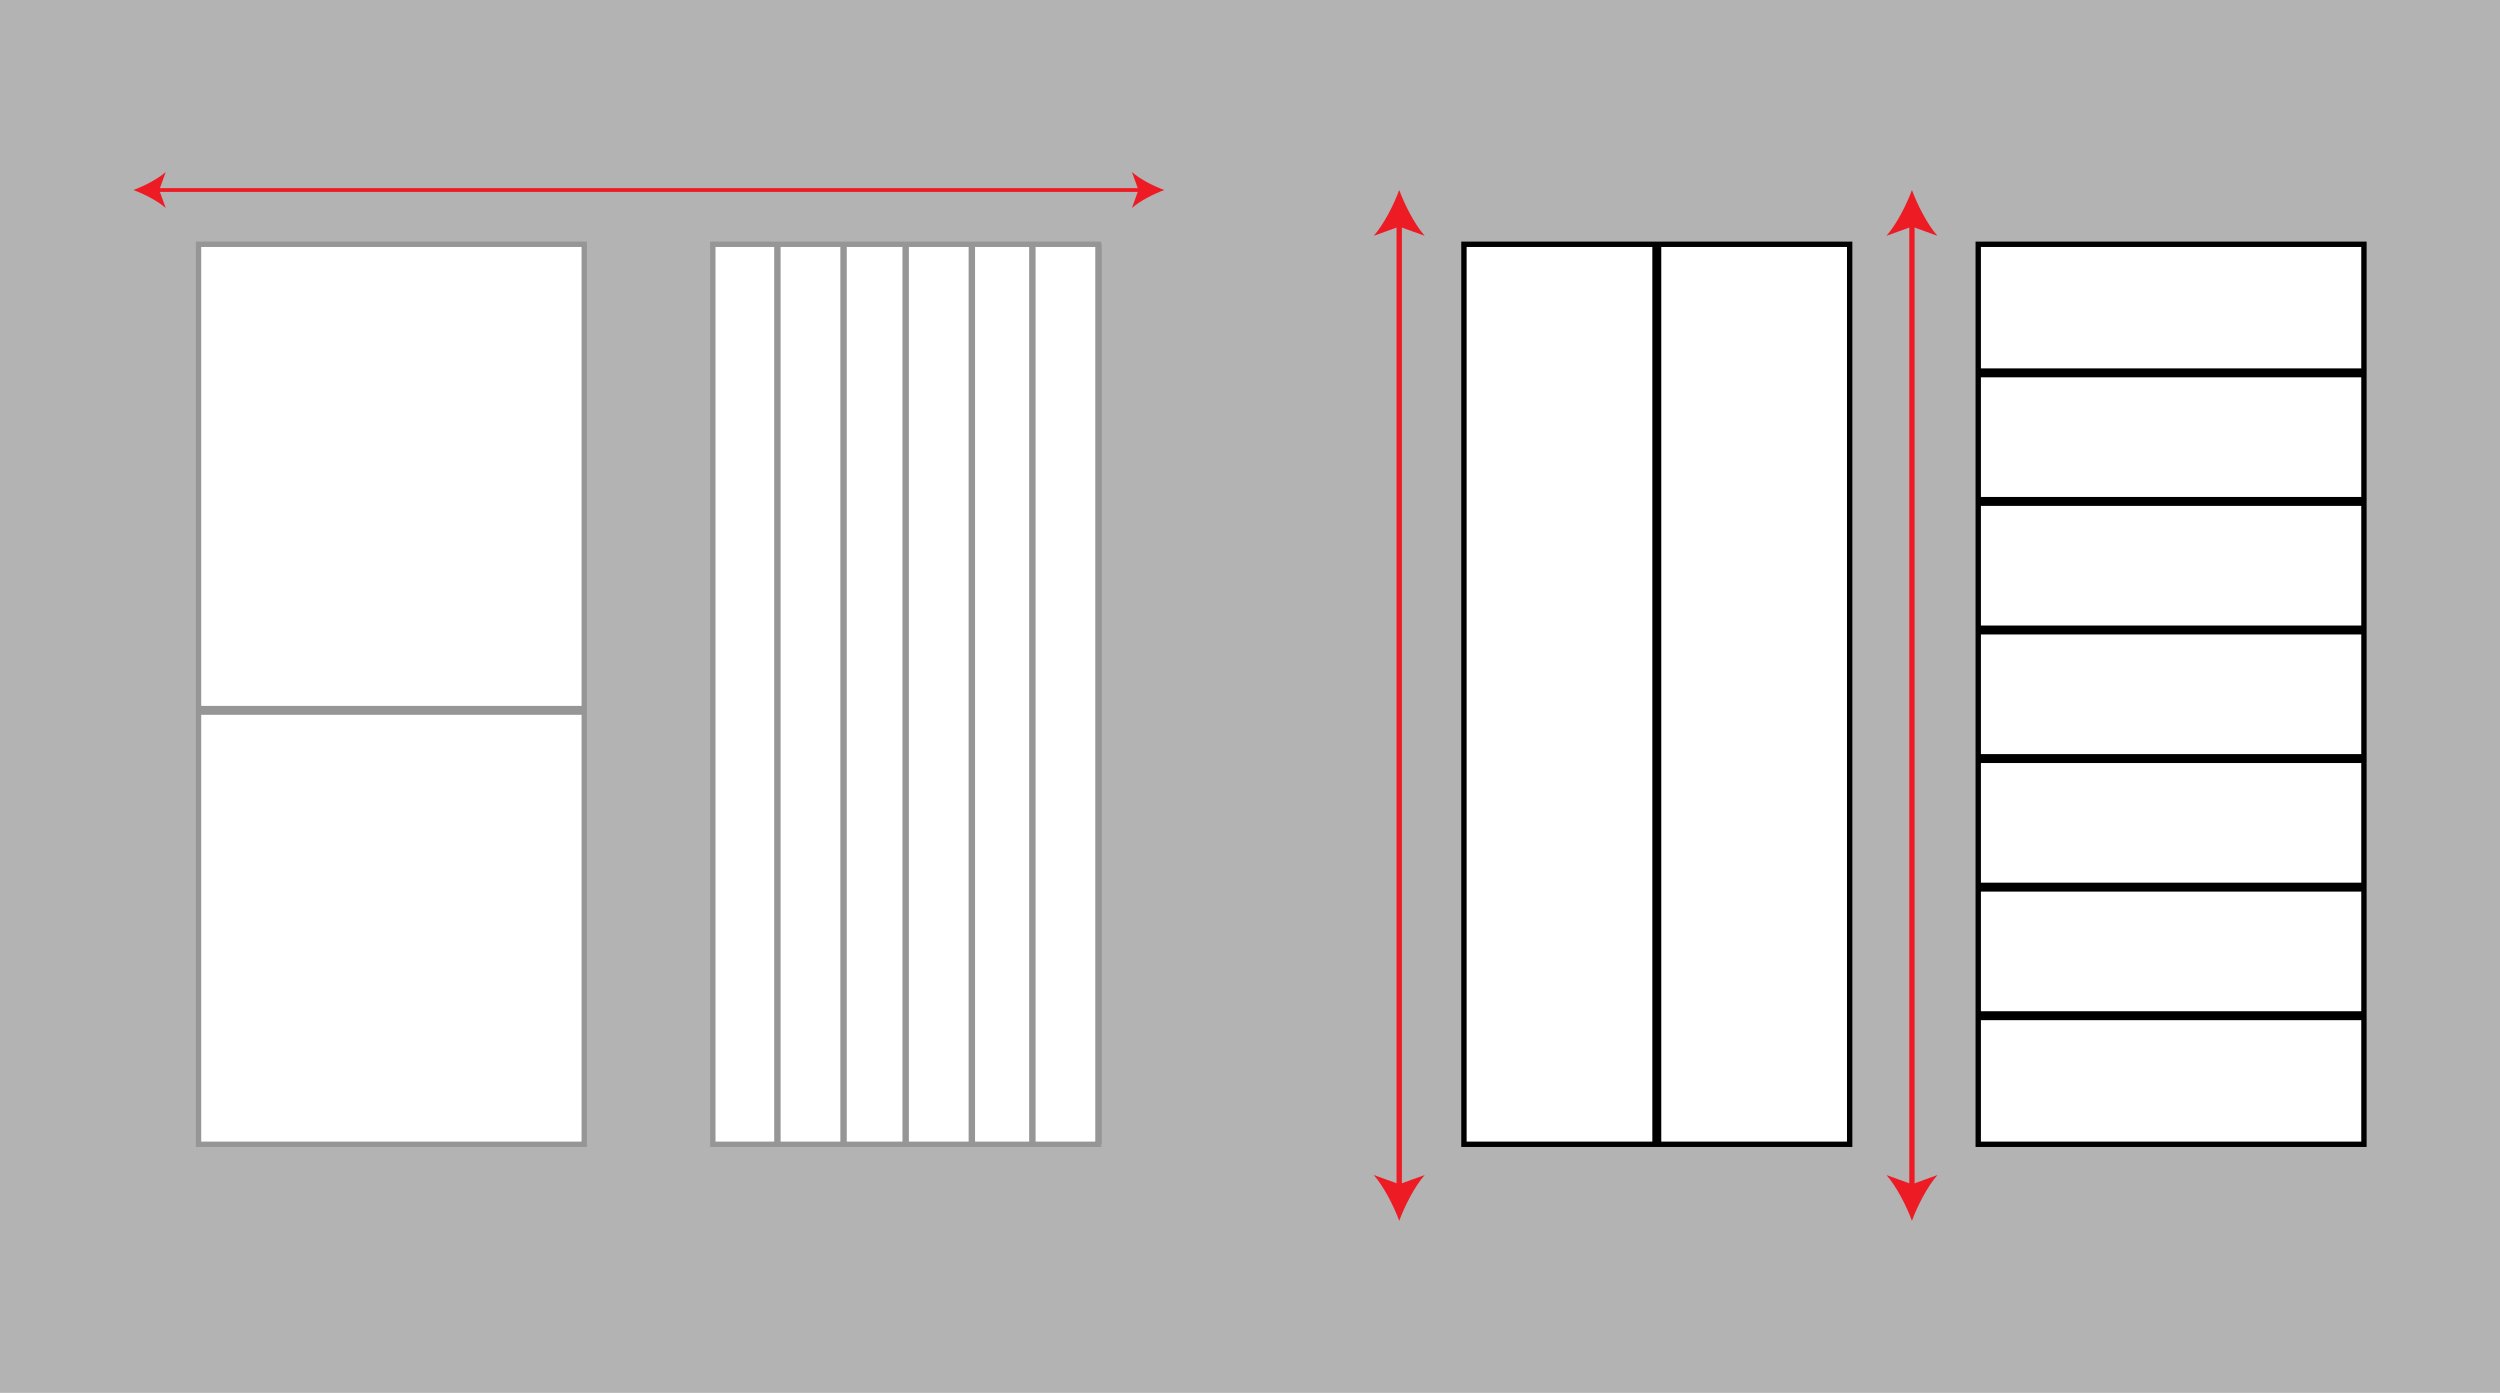 <svg xmlns="http://www.w3.org/2000/svg" viewBox="0 0 1400 780"><path fill="#b3b3b3" d="M0 0h1400v780H0z"/><path fill="#fff" stroke="#000" stroke-miterlimit="10" stroke-width="3" d="M819.81 136.8h216v504h-216z"/><path fill="#fff" stroke="#000" stroke-miterlimit="10" stroke-width="5" d="M927.81 136.8v504"/><path fill="#fff" stroke="#000" stroke-miterlimit="10" stroke-width="3" d="M1107.81 136.8h216v504h-216z"/><path fill="#fff" stroke="#000" stroke-miterlimit="10" stroke-width="5" d="M1107.81 208.8h216m0 72h-216m216 72h-216m216 72h-216m216 72h-216m216 72h-216"/><path fill="none" stroke="#ed1c24" stroke-miterlimit="10" stroke-width="3" d="M783.57 124.52v541.05"/><path d="M783.57 106.41c-3.17 8.52-8.56 19.09-14.27 25.64l14.27-5.16 14.26 5.16c-5.71-6.55-11.11-17.12-14.26-25.64zm0 577.26c-3.17-8.52-8.57-19.09-14.27-25.67l14.27 5.16 14.26-5.16c-5.71 6.58-11.11 17.15-14.26 25.67z" fill="#ed1c24"/><path fill="none" stroke="#ed1c24" stroke-miterlimit="10" stroke-width="3" d="M1070.69 124.52v541.05"/><path d="M1070.69 106.41c-3.16 8.52-8.56 19.09-14.27 25.64l14.27-5.16 14.26 5.16c-5.71-6.55-11.1-17.12-14.26-25.64zm0 577.26c-3.16-8.52-8.56-19.09-14.27-25.64l14.27 5.16L1085 658c-5.76 6.58-11.15 17.15-14.31 25.67z" fill="#ed1c24"/><path fill="#fff" stroke="#969696" stroke-miterlimit="10" stroke-width="3" d="M399.18 136.8h216v504h-216z"/><path fill="#fff" stroke="#969696" stroke-miterlimit="10" stroke-width="3.59" d="M435.35 136.8v504m37.04-504v504m34.79-504v504m37.05-504v504m33.9-504v504m37.05-504v504"/><path fill="#fff" stroke="#969696" stroke-miterlimit="10" stroke-width="3" d="M111.18 136.8h216v504h-216z"/><path fill="#fff" stroke="#969696" stroke-miterlimit="10" stroke-width="5" d="M327.18 397.8h-216"/><path fill="none" stroke="#ed1c24" stroke-miterlimit="10" stroke-width="2.12" d="M87.49 106.41h551.66"/><path d="M74.69 106.41c6 2.24 13.5 6 18.13 10.09l-3.65-10.09 3.65-10.08c-4.63 4.04-12.11 7.85-18.13 10.08zm577.31 0c-6 2.24-13.5 6-18.13 10.09l3.65-10.09-3.65-10.08c4.58 4.04 12.06 7.85 18.13 10.08z" fill="#ed1c24"/></svg>